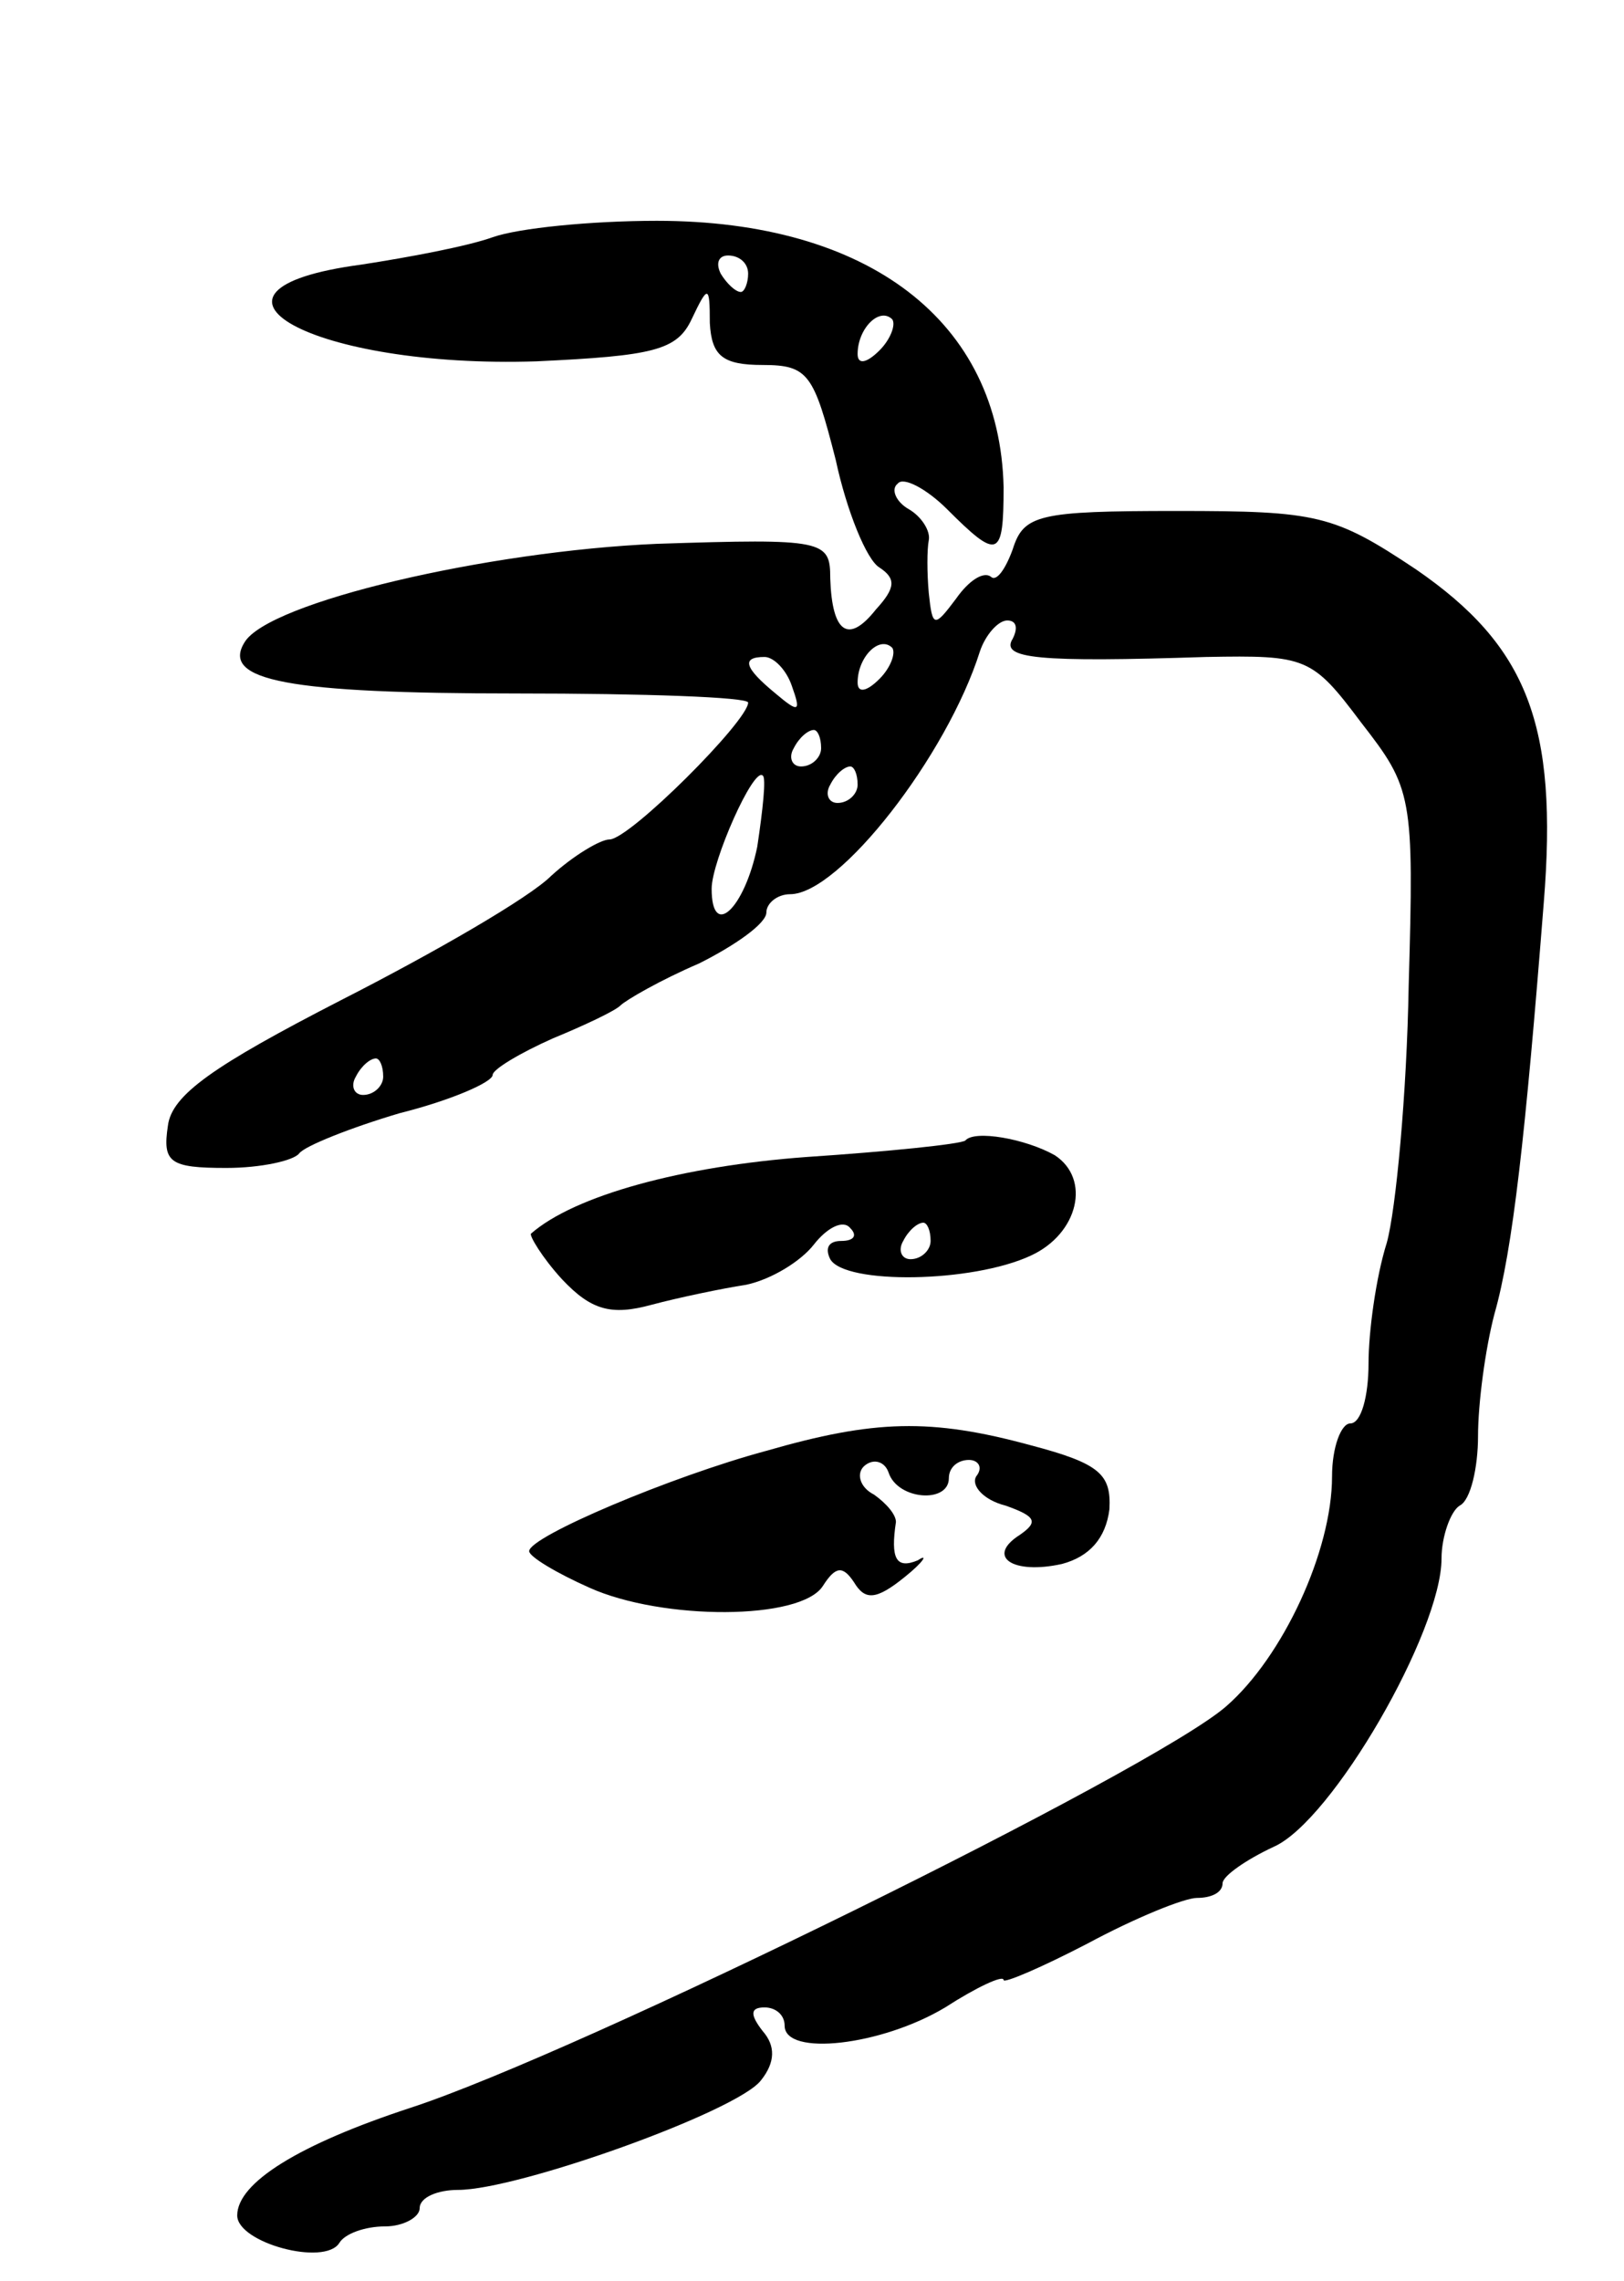 <svg version="1.0" xmlns="http://www.w3.org/2000/svg"
 width="89pt" height="125pt" viewBox="0 0 89 125"
 preserveAspectRatio="xMidYMid meet">
<g transform="translate(0,125) scale(0.1,-0.1)"
fill="#000000" stroke="none">
<path d="M270 1120 c-14 -5 -46 -11 -72 -15 -105 -14 -26 -57 96 -53 64 3 77
6 85 23 9 19 10 19 10 -2 1 -18 7 -23 29 -23 25 0 28 -5 40 -52 6 -28 17 -55
24 -59 9 -6 9 -11 -2 -23 -15 -19 -24 -13 -25 17 0 21 -3 22 -95 19 -93 -4
-213 -32 -226 -54 -13 -21 24 -28 149 -28 70 0 127 -2 127 -5 0 -10 -65 -75
-76 -75 -5 0 -20 -9 -32 -20 -12 -12 -64 -42 -115 -68 -70 -36 -93 -52 -95
-69 -3 -20 1 -23 32 -23 19 0 37 4 40 8 3 4 28 14 55 22 28 7 51 17 51 21 0 3
15 12 33 20 17 7 34 15 37 18 3 3 22 14 43 23 20 10 37 22 37 28 0 5 6 10 13
10 27 0 86 76 104 133 3 9 10 17 15 17 5 0 6 -4 3 -10 -7 -11 14 -13 106 -10
55 1 58 0 85 -36 28 -36 29 -40 26 -144 -1 -59 -7 -123 -12 -141 -6 -19 -10
-49 -10 -66 0 -18 -4 -33 -10 -33 -5 0 -10 -13 -10 -29 0 -41 -27 -99 -58
-126 -40 -35 -355 -190 -447 -220 -61 -20 -95 -41 -95 -59 0 -15 48 -28 56
-15 3 5 14 9 25 9 10 0 19 5 19 10 0 6 10 10 21 10 33 0 153 43 166 60 8 10 8
19 1 27 -7 9 -7 13 1 13 6 0 11 -4 11 -10 0 -17 53 -11 88 10 17 11 32 18 32
15 0 -2 21 7 46 20 26 14 53 25 60 25 8 0 14 3 14 8 0 4 13 13 28 20 32 14 92
118 92 158 0 12 5 26 10 29 6 3 10 21 10 38 0 18 4 48 9 67 10 35 17 98 27
225 8 98 -9 141 -70 183 -45 30 -54 32 -131 32 -76 0 -84 -2 -90 -21 -4 -11
-9 -18 -12 -15 -4 3 -12 -2 -19 -12 -12 -16 -13 -16 -15 3 -1 11 -1 24 0 29 1
5 -4 13 -11 17 -7 4 -10 11 -6 14 3 4 16 -3 27 -14 28 -28 31 -27 31 12 -2 91
-74 146 -190 146 -36 0 -76 -4 -90 -9z m140 -20 c0 -5 -2 -10 -4 -10 -3 0 -8
5 -11 10 -3 6 -1 10 4 10 6 0 11 -4 11 -10z m72 -42 c-7 -7 -12 -8 -12 -2 0
14 12 26 19 19 2 -3 -1 -11 -7 -17z m0 -180 c-7 -7 -12 -8 -12 -2 0 14 12 26
19 19 2 -3 -1 -11 -7 -17z m-48 -4 c5 -14 4 -15 -9 -4 -17 14 -19 20 -6 20 5
0 12 -7 15 -16z m16 -34 c0 -5 -5 -10 -11 -10 -5 0 -7 5 -4 10 3 6 8 10 11 10
2 0 4 -4 4 -10z m-35 -54 c-7 -34 -25 -51 -25 -23 0 15 23 67 28 62 2 -1 0
-19 -3 -39z m55 34 c0 -5 -5 -10 -11 -10 -5 0 -7 5 -4 10 3 6 8 10 11 10 2 0
4 -4 4 -10z m-260 -160 c0 -5 -5 -10 -11 -10 -5 0 -7 5 -4 10 3 6 8 10 11 10
2 0 4 -4 4 -10z"/>
<path d="M529 625 c-3 -2 -42 -6 -87 -9 -68 -5 -127 -21 -151 -42 -1 -1 6 -13
17 -25 16 -17 27 -20 49 -14 15 4 39 9 52 11 14 3 30 13 37 22 7 9 16 14 20 9
4 -4 2 -7 -5 -7 -7 0 -9 -4 -6 -10 8 -14 78 -13 110 2 26 12 33 42 13 55 -16
9 -44 14 -49 8z m-19 -55 c0 -5 -5 -10 -11 -10 -5 0 -7 5 -4 10 3 6 8 10 11
10 2 0 4 -4 4 -10z"/>
<path d="M420 455 c-52 -14 -130 -47 -130 -55 0 -3 15 -12 33 -20 40 -18 116
-18 128 1 7 11 11 11 17 2 6 -10 12 -10 28 3 10 8 13 13 7 9 -12 -5 -15 1 -12
21 0 4 -5 10 -12 15 -8 4 -10 12 -5 16 5 4 11 2 13 -4 5 -15 33 -17 33 -3 0 6
5 10 11 10 5 0 8 -4 4 -9 -3 -5 4 -13 16 -16 17 -6 18 -9 8 -16 -19 -12 -4
-22 23 -16 15 4 24 14 26 30 1 19 -5 25 -43 35 -55 15 -86 14 -145 -3z"/>
</g>
</svg>
